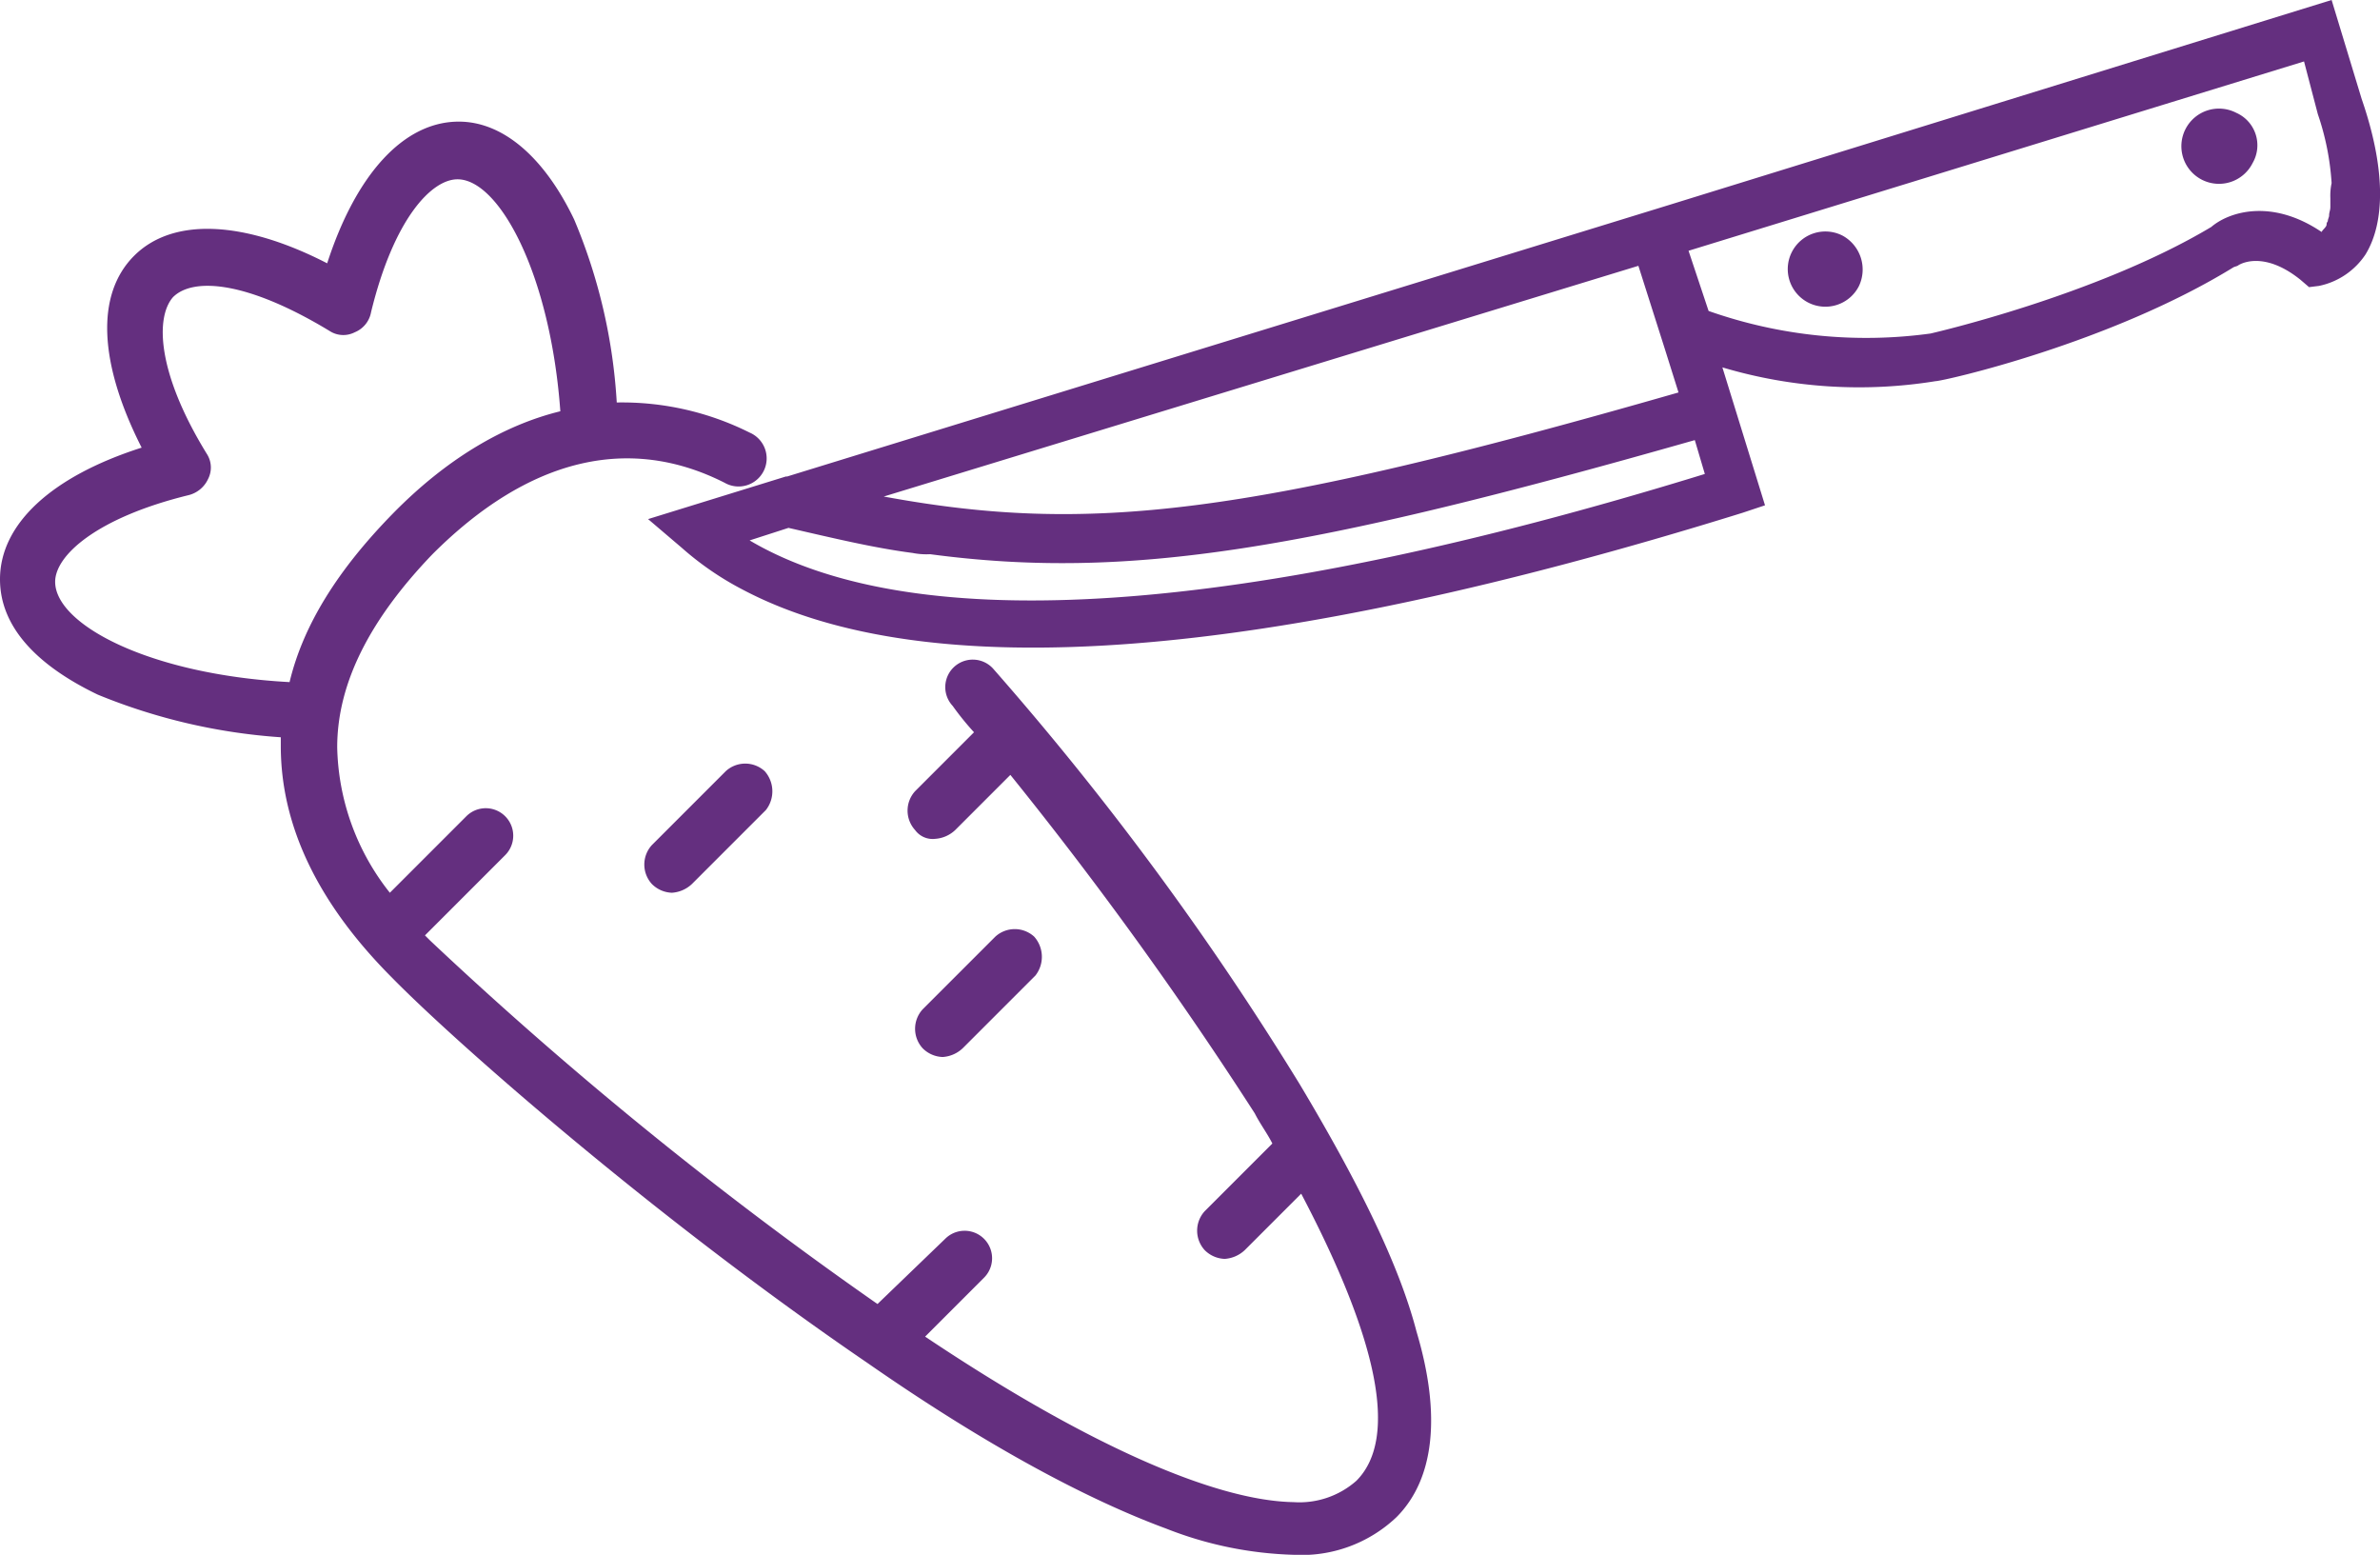 <svg id="Layer_1" data-name="Layer 1" xmlns="http://www.w3.org/2000/svg" viewBox="0 0 189.86 124"><title>icon_9a</title><path d="M164.7,69.2a3,3,0,1,0,1.3,4A3.08,3.08,0,0,0,164.7,69.2Zm31.4-9.8a3,3,0,1,0,1.3,4A2.83,2.83,0,0,0,196.1,59.4Zm0,0a3,3,0,1,0,1.3,4A2.83,2.83,0,0,0,196.1,59.4Zm-31.4,9.8a3,3,0,1,0,1.3,4A3.08,3.08,0,0,0,164.7,69.2Zm41.4-10.9-2.4-7.9L151,66.7,80.5,88.4h-.1l-11,3.4,2.7,2.3a24,24,0,0,0,4.8,3.3c14.7,7.8,41.5,5.8,79.8-6.1l1.8-.6-3.4-11a38.17,38.17,0,0,0,17,1.1c.6,0,13.9-3,23.8-9.1l.3-.1c.1-.1,2-1.3,5,1.1l.7.6.8-.1a5.88,5.88,0,0,0,3.7-2.5C208,68.1,208,63.8,206.1,58.3ZM148.4,71.6l2.1,6.6,1.1,3.5C117.1,91.6,104.5,93,88.2,90ZM77.5,93.5l3.1-1c3.5.8,6.8,1.6,9.9,2a5.72,5.72,0,0,0,1.4.1c15.8,2.1,30.1-.3,61-9.1l.8,2.7C116.7,99.6,90.7,101.3,77.5,93.5ZM203.6,66.2h0v.7h0c0,.3-.1.4-.1.7,0,.1-.1.3-.1.4h0c0,.1-.1.1-.1.3s-.3.4-.4.6c-4-2.7-7.4-1.6-8.8-.4C184.9,74,171.7,77,171.7,77A37.82,37.82,0,0,1,154,75.2l-1.6-4.8,49.1-15.1,1.1,4.2a21,21,0,0,1,1.1,5.5A4.87,4.87,0,0,0,203.6,66.2Zm-7.5-6.8a3,3,0,1,0,1.3,4A2.83,2.83,0,0,0,196.1,59.4Zm-31.4,9.8a3,3,0,1,0,1.3,4A3.08,3.08,0,0,0,164.7,69.2Zm-34,87.4c-1.4-5.4-4.7-12-9.3-19.7a241.52,241.52,0,0,0-24.5-33.2,2.19,2.19,0,0,0-3.2,3,21.79,21.79,0,0,0,1.7,2.1l-4.7,4.7a2.3,2.3,0,0,0,0,3.1,1.73,1.73,0,0,0,1.6.7,2.57,2.57,0,0,0,1.6-.7l4.4-4.4a311.76,311.76,0,0,1,19.5,27c.4.8,1,1.6,1.4,2.4l-5.4,5.4a2.3,2.3,0,0,0,0,3.1,2.36,2.36,0,0,0,1.6.7,2.57,2.57,0,0,0,1.6-.7l4.5-4.5c6.1,11.6,7.8,19.5,4.4,22.9a6.86,6.86,0,0,1-5,1.7c-6.2-.1-16.4-4.5-29.4-13.2l4.7-4.7a2.19,2.19,0,1,0-3.1-3.1l-5.4,5.2a314.88,314.88,0,0,1-35.7-29l-.4-.4,6.4-6.4a2.19,2.19,0,1,0-3.1-3.1l-6.1,6.1A19.25,19.25,0,0,1,44.6,110c0-5.2,2.7-10.3,7.6-15.4C59.8,87,67.8,85,75.5,88.9a2.24,2.24,0,1,0,2-4,22.74,22.74,0,0,0-10.6-2.4,44.14,44.14,0,0,0-3.4-14.6c-2.4-5-5.7-7.8-9.2-7.8-4.4,0-8.2,4.2-10.5,11.3-6.6-3.4-12.3-3.7-15.4-.6s-2.8,8.6.6,15.3c-7.2,2.3-11.3,6.1-11.3,10.5,0,3.7,2.8,6.8,7.8,9.2a46.78,46.78,0,0,0,14.6,3.4v.7c0,6.4,3,12.6,8.9,18.5,5,5.1,20.9,19.1,37.9,30.7,9.2,6.4,17.3,10.8,23.8,13.2a29.93,29.93,0,0,0,10.2,2.1,11,11,0,0,0,8.2-3C132.1,168.4,132.7,163.3,130.7,156.6ZM22.1,96.8c0-2.1,3.3-5.1,10.6-6.9a2.33,2.33,0,0,0,1.6-1.3,2,2,0,0,0-.1-2c-4-6.5-4.1-10.9-2.7-12.5,1.6-1.6,5.9-1.3,12.5,2.7a2,2,0,0,0,2,.1,2.14,2.14,0,0,0,1.3-1.6c1.8-7.4,4.8-10.6,6.9-10.6,3.3,0,7.4,7.5,8.2,18.5C57.9,84.3,53.3,87,49,91.4s-7.1,8.8-8.2,13.4C29.6,104.2,22.1,100.2,22.1,96.8Zm78.1,28.3a2.3,2.3,0,0,0-3.1,0l-5.8,5.8a2.3,2.3,0,0,0,0,3.1,2.36,2.36,0,0,0,1.6.7,2.57,2.57,0,0,0,1.6-.7l5.8-5.8A2.42,2.42,0,0,0,100.2,125.1ZM78.7,111.9a2.3,2.3,0,0,0-3.1,0l-5.9,5.9a2.3,2.3,0,0,0,0,3.1,2.36,2.36,0,0,0,1.6.7,2.57,2.57,0,0,0,1.6-.7l5.9-5.9A2.42,2.42,0,0,0,78.7,111.9Z" transform="translate(-17.7 -50.4)" fill="#642f7f"/></svg>
